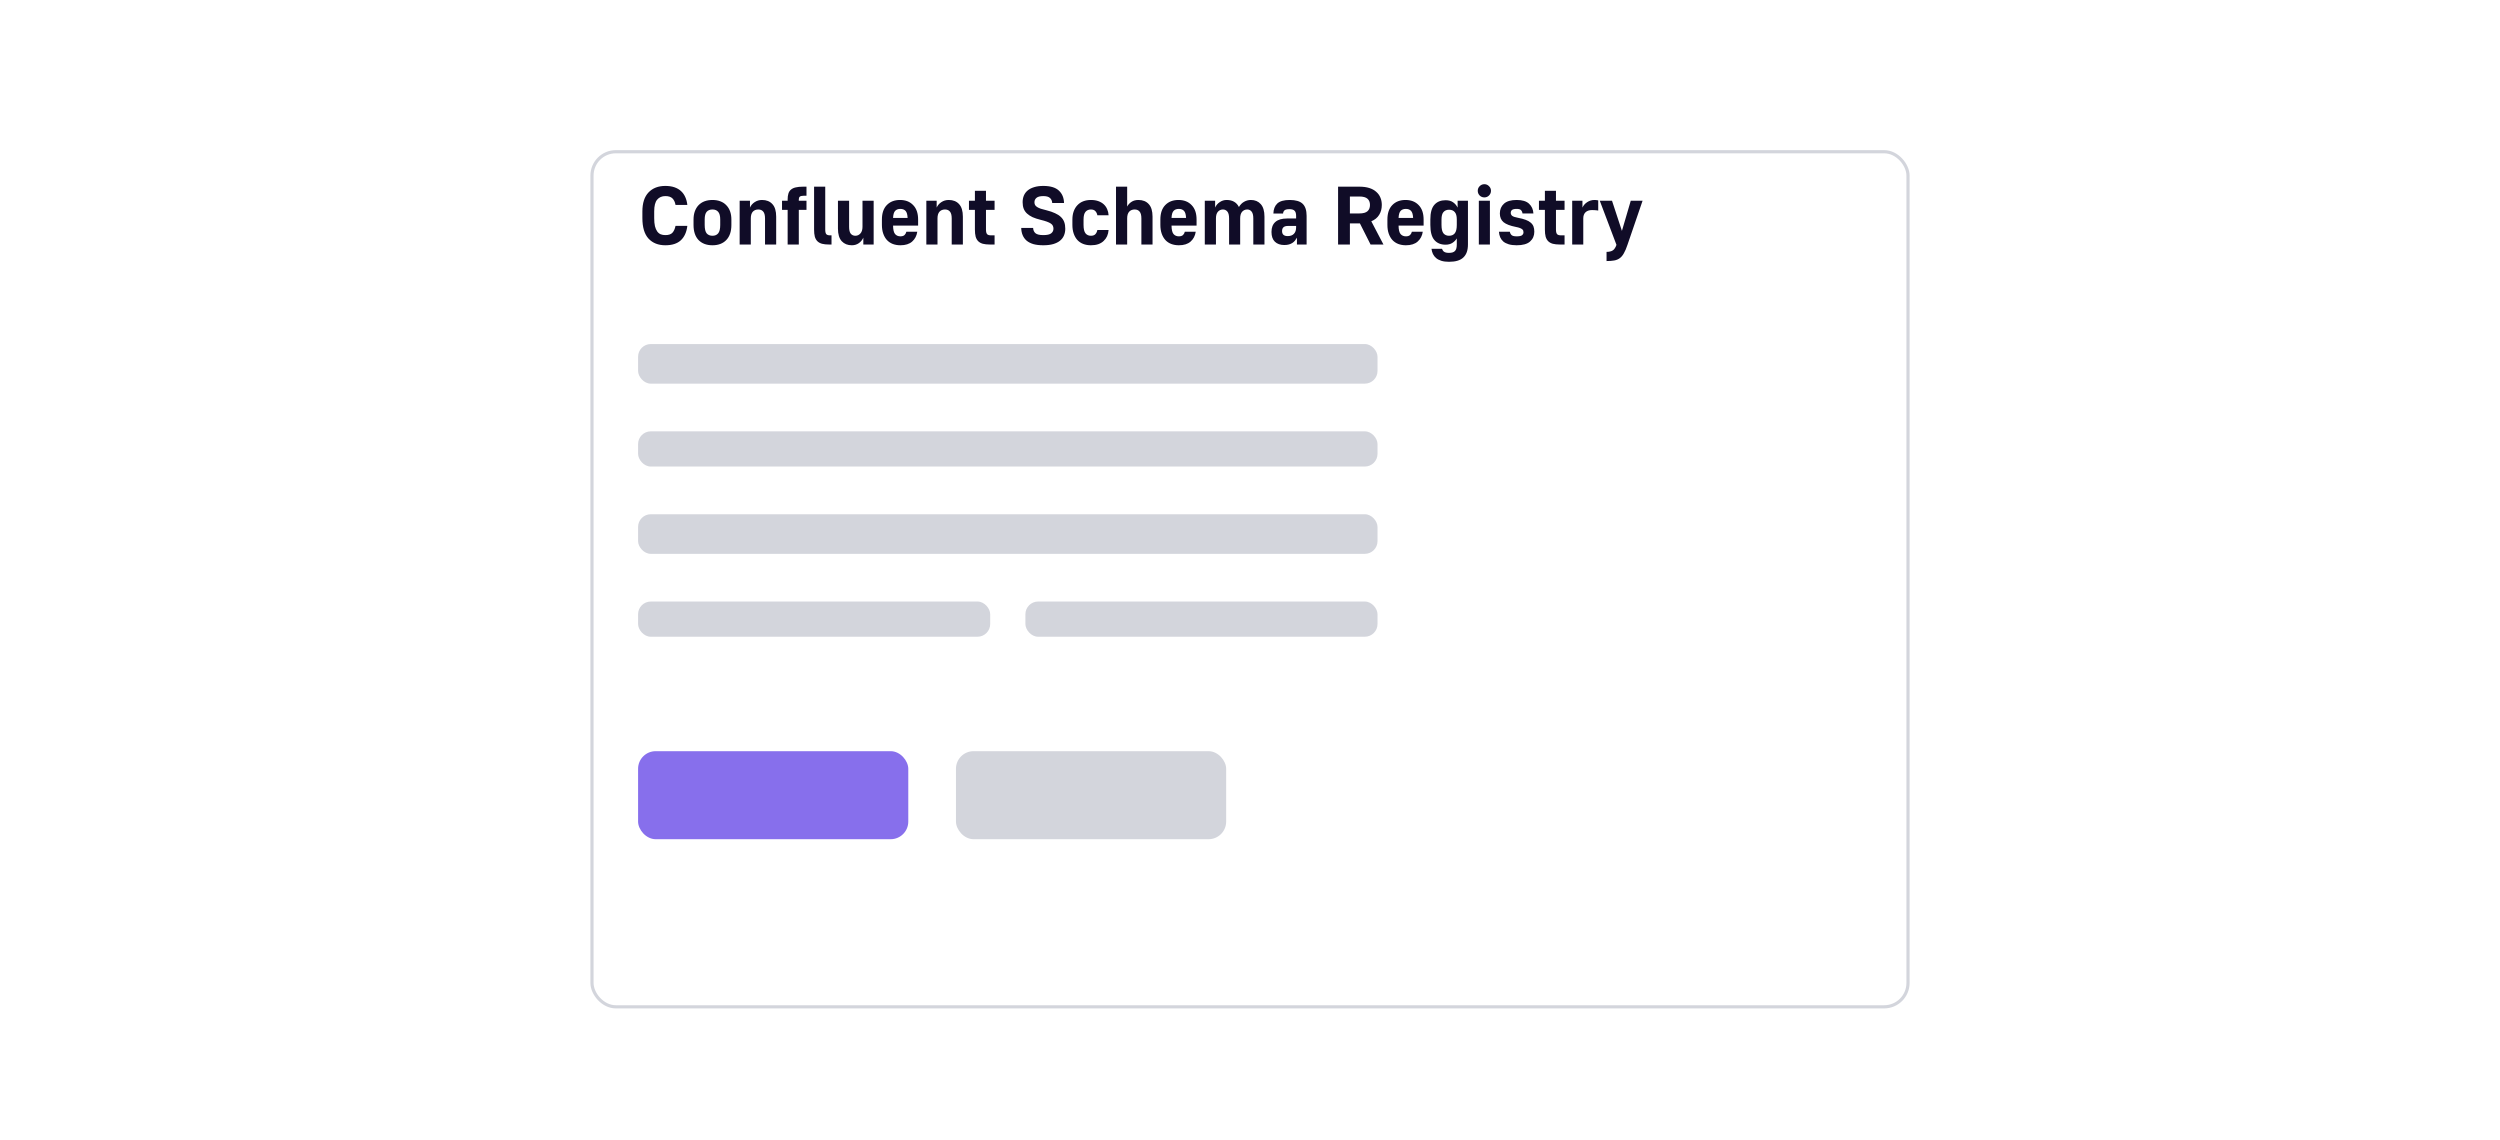 <svg width="568" height="259" viewBox="0 0 568 259" fill="none" xmlns="http://www.w3.org/2000/svg">
<g filter="url(#filter0_dd_828_18412)">
<rect x="134.139" y="24" width="299.722" height="195" rx="5.778" fill="white"/>
<rect x="134.5" y="24.361" width="299" height="194.278" rx="5.417" stroke="#D3D5DC" stroke-width="0.722"/>
</g>
<path d="M151.169 55.725C149.554 55.725 148.277 55.218 147.338 54.204C146.412 53.19 145.949 51.637 145.949 49.547V48.045C145.949 46.142 146.412 44.702 147.338 43.726C148.277 42.737 149.554 42.242 151.169 42.242C151.945 42.242 152.627 42.342 153.216 42.543C153.804 42.743 154.305 43.031 154.718 43.406C155.131 43.782 155.457 44.239 155.694 44.777C155.932 45.303 156.089 45.898 156.164 46.561H153.479C153.366 45.923 153.134 45.428 152.784 45.078C152.433 44.727 151.895 44.552 151.169 44.552C150.38 44.552 149.761 44.821 149.31 45.359C148.859 45.885 148.634 46.78 148.634 48.045V49.547C148.634 50.273 148.69 50.886 148.803 51.387C148.928 51.875 149.097 52.27 149.31 52.57C149.523 52.87 149.786 53.09 150.099 53.227C150.412 53.352 150.768 53.415 151.169 53.415C151.908 53.415 152.44 53.24 152.765 52.889C153.103 52.526 153.341 52 153.479 51.312H156.164C156.001 52.714 155.513 53.803 154.699 54.579C153.885 55.343 152.709 55.725 151.169 55.725ZM161.87 55.725C160.543 55.725 159.492 55.33 158.715 54.542C157.952 53.74 157.57 52.595 157.57 51.105V49.866C157.57 49.178 157.67 48.558 157.87 48.007C158.071 47.456 158.352 46.993 158.715 46.617C159.091 46.229 159.542 45.935 160.067 45.735C160.606 45.535 161.207 45.434 161.87 45.434C162.534 45.434 163.128 45.535 163.654 45.735C164.192 45.935 164.643 46.229 165.006 46.617C165.382 46.993 165.669 47.456 165.87 48.007C166.07 48.558 166.17 49.178 166.17 49.866V51.105C166.17 52.595 165.782 53.74 165.006 54.542C164.242 55.33 163.197 55.725 161.87 55.725ZM161.87 53.565C162.433 53.565 162.865 53.384 163.166 53.021C163.479 52.645 163.635 52.007 163.635 51.105V49.866C163.635 49.052 163.479 48.47 163.166 48.12C162.865 47.769 162.433 47.594 161.87 47.594C161.307 47.594 160.869 47.769 160.556 48.12C160.255 48.47 160.105 49.052 160.105 49.866V51.105C160.105 52.007 160.255 52.645 160.556 53.021C160.869 53.384 161.307 53.565 161.87 53.565ZM168.049 45.603H170.396V47.162C170.621 46.649 170.978 46.236 171.466 45.923C171.954 45.597 172.512 45.434 173.137 45.434C174.139 45.434 174.921 45.747 175.485 46.373C176.061 46.987 176.348 47.938 176.348 49.228V55.556H173.813V49.622C173.813 48.896 173.676 48.376 173.4 48.063C173.137 47.75 172.768 47.594 172.292 47.594C171.767 47.594 171.347 47.763 171.034 48.101C170.734 48.439 170.584 48.946 170.584 49.622V55.556H168.049V45.603ZM178.953 47.688H177.676V45.603H178.953V45.303C178.953 44.79 179.009 44.352 179.122 43.989C179.234 43.613 179.428 43.313 179.704 43.087C179.979 42.849 180.336 42.68 180.774 42.58C181.225 42.468 181.788 42.411 182.464 42.411H183.234V44.477H182.539C182.151 44.477 181.876 44.546 181.713 44.683C181.563 44.821 181.488 45.028 181.488 45.303V45.603H183.234V47.688H181.488V55.556H178.953V47.688ZM188.376 55.556C187.738 55.556 187.199 55.499 186.761 55.387C186.323 55.261 185.973 55.067 185.71 54.805C185.447 54.542 185.253 54.197 185.128 53.772C185.015 53.334 184.959 52.795 184.959 52.157V42.411H187.494V52.157C187.494 52.67 187.575 53.021 187.738 53.208C187.913 53.384 188.201 53.471 188.602 53.471H188.921V55.556H188.376ZM193.536 55.725C192.585 55.725 191.821 55.418 191.246 54.805C190.67 54.179 190.382 53.221 190.382 51.932V45.603H192.917V51.537C192.917 52.263 193.042 52.783 193.292 53.096C193.555 53.409 193.906 53.565 194.344 53.565C194.795 53.565 195.176 53.39 195.489 53.039C195.802 52.689 195.959 52.188 195.959 51.537V45.603H198.494V55.556H196.147V53.997C195.921 54.51 195.577 54.93 195.114 55.255C194.663 55.568 194.137 55.725 193.536 55.725ZM204.576 55.725C203.938 55.725 203.356 55.624 202.83 55.424C202.317 55.224 201.879 54.93 201.516 54.542C201.153 54.141 200.871 53.653 200.671 53.077C200.47 52.501 200.37 51.844 200.37 51.105V49.866C200.37 48.451 200.739 47.362 201.478 46.599C202.229 45.822 203.231 45.434 204.482 45.434C205.734 45.434 206.73 45.822 207.468 46.599C208.219 47.362 208.595 48.458 208.595 49.885V51.256H202.905C202.918 52.182 203.068 52.82 203.356 53.171C203.656 53.521 204.063 53.697 204.576 53.697C204.989 53.697 205.302 53.596 205.515 53.396C205.728 53.183 205.866 52.933 205.928 52.645H208.407C208.269 53.572 207.881 54.316 207.243 54.88C206.604 55.443 205.716 55.725 204.576 55.725ZM204.558 47.462C204.044 47.462 203.65 47.613 203.375 47.913C203.099 48.201 202.943 48.733 202.905 49.509H206.21C206.172 48.733 206.016 48.201 205.741 47.913C205.465 47.613 205.071 47.462 204.558 47.462ZM210.464 45.603H212.811V47.162C213.036 46.649 213.393 46.236 213.881 45.923C214.37 45.597 214.927 45.434 215.553 45.434C216.554 45.434 217.336 45.747 217.9 46.373C218.476 46.987 218.764 47.938 218.764 49.228V55.556H216.229V49.622C216.229 48.896 216.091 48.376 215.815 48.063C215.553 47.75 215.183 47.594 214.708 47.594C214.182 47.594 213.762 47.763 213.449 48.101C213.149 48.439 212.999 48.946 212.999 49.622V55.556H210.464V45.603ZM224.917 55.556C224.278 55.556 223.74 55.499 223.302 55.387C222.864 55.261 222.513 55.067 222.25 54.805C221.987 54.542 221.793 54.197 221.668 53.772C221.556 53.334 221.499 52.795 221.499 52.157V47.688H220.147V45.603H221.499V43.35H224.015V45.603H225.968V47.688H224.015V52.157C224.015 52.67 224.103 53.021 224.278 53.208C224.454 53.384 224.742 53.471 225.142 53.471H225.968V55.556H224.917ZM237.035 55.725C236.159 55.725 235.408 55.637 234.782 55.462C234.156 55.274 233.643 55.011 233.242 54.673C232.841 54.323 232.541 53.903 232.341 53.415C232.14 52.927 232.034 52.382 232.021 51.781H234.725C234.75 52.295 234.926 52.695 235.251 52.983C235.589 53.271 236.184 53.415 237.035 53.415C237.886 53.415 238.481 53.284 238.819 53.021C239.169 52.745 239.345 52.395 239.345 51.969C239.345 51.719 239.301 51.5 239.213 51.312C239.126 51.112 238.969 50.936 238.744 50.786C238.518 50.636 238.218 50.492 237.842 50.354C237.467 50.217 236.991 50.079 236.415 49.941C235.714 49.766 235.107 49.566 234.594 49.34C234.093 49.102 233.674 48.827 233.336 48.514C232.998 48.201 232.747 47.838 232.585 47.425C232.422 46.999 232.341 46.505 232.341 45.941C232.341 45.391 232.434 44.89 232.622 44.439C232.81 43.989 233.098 43.6 233.486 43.275C233.874 42.95 234.362 42.699 234.951 42.524C235.539 42.336 236.234 42.242 237.035 42.242C238.637 42.242 239.814 42.593 240.565 43.294C241.329 43.995 241.723 44.94 241.748 46.129H239.063C239.038 45.641 238.869 45.259 238.556 44.984C238.256 44.696 237.749 44.552 237.035 44.552C236.321 44.552 235.808 44.683 235.495 44.946C235.182 45.209 235.026 45.541 235.026 45.941C235.026 46.179 235.07 46.386 235.157 46.561C235.257 46.736 235.414 46.893 235.627 47.031C235.84 47.168 236.121 47.3 236.472 47.425C236.822 47.538 237.26 47.657 237.786 47.782C238.537 47.969 239.176 48.188 239.701 48.439C240.24 48.677 240.678 48.958 241.016 49.284C241.366 49.609 241.623 49.991 241.786 50.429C241.949 50.867 242.03 51.381 242.03 51.969C242.03 52.532 241.93 53.046 241.729 53.509C241.542 53.96 241.241 54.354 240.828 54.692C240.428 55.017 239.908 55.274 239.27 55.462C238.644 55.637 237.899 55.725 237.035 55.725ZM247.853 55.725C247.215 55.725 246.633 55.624 246.107 55.424C245.594 55.224 245.155 54.93 244.792 54.542C244.429 54.141 244.148 53.653 243.947 53.077C243.747 52.501 243.647 51.844 243.647 51.105V49.866C243.647 49.178 243.747 48.558 243.947 48.007C244.148 47.456 244.429 46.993 244.792 46.617C245.155 46.229 245.594 45.935 246.107 45.735C246.633 45.535 247.215 45.434 247.853 45.434C248.492 45.434 249.055 45.522 249.543 45.697C250.031 45.873 250.445 46.117 250.783 46.43C251.121 46.743 251.377 47.112 251.552 47.538C251.74 47.963 251.847 48.42 251.872 48.908H249.318C249.255 48.545 249.111 48.239 248.886 47.988C248.661 47.725 248.316 47.594 247.853 47.594C247.34 47.594 246.933 47.769 246.633 48.12C246.332 48.47 246.182 49.052 246.182 49.866V51.105C246.182 52.007 246.332 52.645 246.633 53.021C246.933 53.384 247.34 53.565 247.853 53.565C248.316 53.565 248.661 53.44 248.886 53.19C249.111 52.927 249.255 52.614 249.318 52.251H251.872C251.834 52.764 251.721 53.233 251.534 53.659C251.346 54.072 251.083 54.435 250.745 54.748C250.42 55.061 250.013 55.305 249.524 55.481C249.049 55.643 248.492 55.725 247.853 55.725ZM253.557 42.411H256.092V46.937C256.318 46.498 256.643 46.142 257.069 45.866C257.494 45.578 258.02 45.434 258.646 45.434C259.648 45.434 260.43 45.747 260.993 46.373C261.569 46.987 261.857 47.938 261.857 49.228V55.556H259.322V49.622C259.322 48.896 259.184 48.376 258.909 48.063C258.646 47.75 258.277 47.594 257.801 47.594C257.275 47.594 256.856 47.763 256.543 48.101C256.242 48.439 256.092 48.946 256.092 49.622V55.556H253.557V42.411ZM267.841 55.725C267.203 55.725 266.621 55.624 266.095 55.424C265.582 55.224 265.144 54.93 264.781 54.542C264.417 54.141 264.136 53.653 263.936 53.077C263.735 52.501 263.635 51.844 263.635 51.105V49.866C263.635 48.451 264.004 47.362 264.743 46.599C265.494 45.822 266.496 45.434 267.747 45.434C268.999 45.434 269.994 45.822 270.733 46.599C271.484 47.362 271.86 48.458 271.86 49.885V51.256H266.17C266.183 52.182 266.333 52.82 266.621 53.171C266.921 53.521 267.328 53.697 267.841 53.697C268.254 53.697 268.567 53.596 268.78 53.396C268.993 53.183 269.131 52.933 269.193 52.645H271.672C271.534 53.572 271.146 54.316 270.508 54.88C269.869 55.443 268.98 55.725 267.841 55.725ZM267.823 47.462C267.309 47.462 266.915 47.613 266.64 47.913C266.364 48.201 266.208 48.733 266.17 49.509H269.475C269.437 48.733 269.281 48.201 269.006 47.913C268.73 47.613 268.336 47.462 267.823 47.462ZM273.729 45.603H276.076V47.162C276.301 46.649 276.652 46.236 277.127 45.923C277.603 45.597 278.123 45.434 278.686 45.434C280.013 45.434 280.946 45.967 281.484 47.031C281.797 46.505 282.185 46.11 282.648 45.848C283.124 45.572 283.643 45.434 284.207 45.434C285.133 45.434 285.878 45.747 286.441 46.373C287.005 46.999 287.286 47.951 287.286 49.228V55.556H284.751V49.622C284.751 48.896 284.62 48.376 284.357 48.063C284.107 47.75 283.781 47.594 283.38 47.594C282.917 47.594 282.529 47.763 282.216 48.101C281.916 48.439 281.766 48.946 281.766 49.622V55.556H279.249V49.622C279.249 48.896 279.118 48.376 278.855 48.063C278.592 47.75 278.26 47.594 277.86 47.594C277.397 47.594 277.015 47.763 276.714 48.101C276.414 48.439 276.264 48.946 276.264 49.622V55.556H273.729V45.603ZM291.792 55.668C290.891 55.668 290.177 55.418 289.652 54.917C289.138 54.416 288.882 53.678 288.882 52.701C288.882 51.7 289.176 50.943 289.764 50.429C290.353 49.904 291.235 49.641 292.412 49.641H294.477V49.059C294.477 48.495 294.359 48.101 294.121 47.876C293.895 47.638 293.507 47.519 292.956 47.519C292.431 47.519 292.061 47.606 291.849 47.782C291.648 47.957 291.536 48.201 291.511 48.514H289.314C289.339 47.538 289.633 46.78 290.196 46.242C290.772 45.704 291.711 45.434 293.013 45.434C294.377 45.434 295.36 45.722 295.961 46.298C296.562 46.874 296.862 47.788 296.862 49.04V55.556H294.665V53.997C294.54 54.222 294.396 54.441 294.233 54.654C294.071 54.855 293.877 55.03 293.651 55.18C293.426 55.33 293.163 55.449 292.863 55.537C292.562 55.624 292.205 55.668 291.792 55.668ZM292.562 53.64C293.176 53.64 293.645 53.471 293.97 53.133C294.308 52.795 294.477 52.307 294.477 51.669V51.331H292.694C292.168 51.331 291.798 51.437 291.586 51.65C291.385 51.85 291.285 52.132 291.285 52.495C291.285 53.258 291.711 53.64 292.562 53.64ZM304.012 42.411H308.838C309.702 42.411 310.453 42.511 311.091 42.712C311.73 42.912 312.256 43.2 312.669 43.575C313.094 43.938 313.414 44.377 313.626 44.89C313.839 45.391 313.946 45.948 313.946 46.561C313.946 47.425 313.745 48.176 313.345 48.814C312.957 49.453 312.362 49.941 311.561 50.279L314.321 55.556H311.392L308.969 50.749H306.697V55.556H304.012V42.411ZM308.838 48.495C309.702 48.495 310.321 48.326 310.697 47.988C311.073 47.65 311.26 47.175 311.26 46.561C311.26 45.96 311.073 45.491 310.697 45.153C310.321 44.815 309.702 44.646 308.838 44.646H306.697V48.495H308.838ZM319.425 55.725C318.787 55.725 318.205 55.624 317.679 55.424C317.166 55.224 316.727 54.93 316.364 54.542C316.001 54.141 315.72 53.653 315.519 53.077C315.319 52.501 315.219 51.844 315.219 51.105V49.866C315.219 48.451 315.588 47.362 316.327 46.599C317.078 45.822 318.079 45.434 319.331 45.434C320.583 45.434 321.578 45.822 322.317 46.599C323.068 47.362 323.444 48.458 323.444 49.885V51.256H317.754C317.766 52.182 317.917 52.82 318.205 53.171C318.505 53.521 318.912 53.697 319.425 53.697C319.838 53.697 320.151 53.596 320.364 53.396C320.577 53.183 320.715 52.933 320.777 52.645H323.256C323.118 53.572 322.73 54.316 322.092 54.88C321.453 55.443 320.564 55.725 319.425 55.725ZM319.406 47.462C318.893 47.462 318.499 47.613 318.223 47.913C317.948 48.201 317.792 48.733 317.754 49.509H321.059C321.021 48.733 320.865 48.201 320.589 47.913C320.314 47.613 319.92 47.462 319.406 47.462ZM328.43 55.593C327.353 55.593 326.508 55.243 325.895 54.542C325.281 53.841 324.975 52.695 324.975 51.105V49.866C324.975 48.326 325.281 47.212 325.895 46.524C326.508 45.835 327.353 45.491 328.43 45.491C329.143 45.491 329.713 45.647 330.138 45.96C330.577 46.261 330.921 46.661 331.171 47.162V45.603H333.518V55.556C333.518 56.858 333.174 57.834 332.486 58.485C331.81 59.148 330.721 59.48 329.218 59.48C328.542 59.48 327.96 59.405 327.472 59.255C326.996 59.105 326.602 58.898 326.289 58.635C325.976 58.372 325.732 58.059 325.557 57.696C325.394 57.346 325.288 56.958 325.237 56.532H327.622C327.672 56.645 327.729 56.757 327.791 56.87C327.854 56.983 327.941 57.083 328.054 57.171C328.179 57.258 328.33 57.327 328.505 57.377C328.693 57.427 328.93 57.452 329.218 57.452C329.857 57.452 330.307 57.308 330.57 57.02C330.846 56.745 330.983 56.257 330.983 55.556V54.166C330.746 54.567 330.414 54.905 329.988 55.18C329.563 55.456 329.043 55.593 328.43 55.593ZM329.218 53.565C329.782 53.565 330.214 53.384 330.514 53.021C330.827 52.645 330.983 52.007 330.983 51.105V49.866C330.983 49.077 330.827 48.514 330.514 48.176C330.214 47.825 329.782 47.65 329.218 47.65C328.693 47.65 328.273 47.825 327.96 48.176C327.66 48.514 327.51 49.077 327.51 49.866V51.105C327.51 52.007 327.66 52.645 327.96 53.021C328.273 53.384 328.693 53.565 329.218 53.565ZM335.991 45.603H338.507V55.556H335.991V45.603ZM337.249 44.852C336.836 44.852 336.479 44.708 336.179 44.42C335.891 44.12 335.747 43.763 335.747 43.35C335.747 42.937 335.891 42.587 336.179 42.299C336.479 41.998 336.836 41.848 337.249 41.848C337.662 41.848 338.013 41.998 338.301 42.299C338.601 42.587 338.752 42.937 338.752 43.35C338.752 43.763 338.601 44.12 338.301 44.42C338.013 44.708 337.662 44.852 337.249 44.852ZM344.578 55.725C343.877 55.725 343.276 55.65 342.775 55.499C342.287 55.349 341.88 55.143 341.555 54.88C341.242 54.604 341.004 54.279 340.841 53.903C340.678 53.515 340.584 53.096 340.559 52.645H343.038C343.088 52.958 343.22 53.215 343.432 53.415C343.645 53.603 344.027 53.697 344.578 53.697C345.179 53.697 345.586 53.615 345.798 53.453C346.024 53.277 346.136 53.052 346.136 52.777C346.136 52.639 346.118 52.514 346.08 52.401C346.043 52.288 345.961 52.182 345.836 52.082C345.711 51.982 345.536 51.888 345.31 51.8C345.085 51.712 344.778 51.631 344.39 51.556C343.113 51.306 342.187 50.949 341.611 50.486C341.048 50.01 340.766 49.346 340.766 48.495C340.766 47.581 341.079 46.843 341.705 46.279C342.331 45.716 343.288 45.434 344.578 45.434C345.855 45.434 346.794 45.716 347.395 46.279C348.008 46.843 348.34 47.581 348.39 48.495H345.911C345.861 48.157 345.742 47.901 345.554 47.725C345.379 47.55 345.054 47.462 344.578 47.462C344.077 47.462 343.727 47.544 343.526 47.707C343.339 47.857 343.245 48.076 343.245 48.364C343.245 48.627 343.351 48.852 343.564 49.04C343.789 49.215 344.24 49.365 344.916 49.49C345.592 49.616 346.161 49.766 346.625 49.941C347.1 50.116 347.482 50.329 347.77 50.58C348.071 50.83 348.283 51.124 348.409 51.462C348.534 51.8 348.596 52.194 348.596 52.645C348.596 53.559 348.271 54.304 347.62 54.88C346.981 55.443 345.967 55.725 344.578 55.725ZM354.417 55.556C353.779 55.556 353.241 55.499 352.803 55.387C352.364 55.261 352.014 55.067 351.751 54.805C351.488 54.542 351.294 54.197 351.169 53.772C351.056 53.334 351 52.795 351 52.157V47.688H349.648V45.603H351V43.35H353.516V45.603H355.469V47.688H353.516V52.157C353.516 52.67 353.604 53.021 353.779 53.208C353.954 53.384 354.242 53.471 354.643 53.471H355.469V55.556H354.417ZM357.203 45.603H359.532V47.162C359.769 46.649 360.132 46.236 360.621 45.923C361.109 45.597 361.666 45.434 362.292 45.434C362.417 45.434 362.53 45.441 362.63 45.453C362.73 45.466 362.818 45.478 362.893 45.491C362.98 45.503 363.056 45.516 363.118 45.528V47.838C362.993 47.825 362.861 47.807 362.724 47.782C362.599 47.769 362.448 47.757 362.273 47.744C362.11 47.732 361.923 47.725 361.71 47.725C361.071 47.725 360.577 47.894 360.226 48.232C359.888 48.558 359.719 49.021 359.719 49.622V55.556H357.203V45.603ZM365.008 57.227C365.321 57.227 365.596 57.196 365.834 57.133C366.072 57.083 366.279 56.995 366.454 56.87C366.629 56.757 366.779 56.595 366.905 56.382C367.042 56.182 367.161 55.931 367.261 55.631L363.468 45.603H366.247L368.501 52.457L370.51 45.603H373.195L369.759 55.631C369.496 56.419 369.227 57.052 368.951 57.527C368.689 58.016 368.376 58.391 368.013 58.654C367.662 58.917 367.243 59.092 366.754 59.18C366.279 59.267 365.697 59.311 365.008 59.311V57.227Z" fill="#100C27"/>
<rect x="144.972" y="78.167" width="168" height="9" rx="2.889" fill="#D3D5DC"/>
<rect x="144.972" y="98" width="168" height="8" rx="2.889" fill="#D3D5DC"/>
<rect x="144.972" y="116.834" width="168" height="9" rx="2.889" fill="#D3D5DC"/>
<rect x="144.972" y="136.667" width="80" height="8" rx="2.889" fill="#D3D5DC"/>
<rect x="232.972" y="136.667" width="80" height="8" rx="2.889" fill="#D3D5DC"/>
<rect x="144.972" y="170.667" width="61.389" height="20" rx="4" fill="#876FEC"/>
<rect x="217.195" y="170.667" width="61.389" height="20" rx="4" fill="#D3D5DC"/>
<defs>
<filter id="filter0_dd_828_18412" x="125.472" y="22.556" width="317.056" height="212.333" filterUnits="userSpaceOnUse" color-interpolation-filters="sRGB">
<feFlood flood-opacity="0" result="BackgroundImageFix"/>
<feColorMatrix in="SourceAlpha" type="matrix" values="0 0 0 0 0 0 0 0 0 0 0 0 0 0 0 0 0 0 127 0" result="hardAlpha"/>
<feMorphology radius="2.167" operator="erode" in="SourceAlpha" result="effect1_dropShadow_828_18412"/>
<feOffset dy="7.222"/>
<feGaussianBlur stdDeviation="5.417"/>
<feComposite in2="hardAlpha" operator="out"/>
<feColorMatrix type="matrix" values="0 0 0 0 0.067 0 0 0 0 0.094 0 0 0 0 0.153 0 0 0 0.1 0"/>
<feBlend mode="normal" in2="BackgroundImageFix" result="effect1_dropShadow_828_18412"/>
<feColorMatrix in="SourceAlpha" type="matrix" values="0 0 0 0 0 0 0 0 0 0 0 0 0 0 0 0 0 0 127 0" result="hardAlpha"/>
<feMorphology radius="1.444" operator="erode" in="SourceAlpha" result="effect2_dropShadow_828_18412"/>
<feOffset dy="2.889"/>
<feGaussianBlur stdDeviation="2.167"/>
<feComposite in2="hardAlpha" operator="out"/>
<feColorMatrix type="matrix" values="0 0 0 0 0.067 0 0 0 0 0.094 0 0 0 0 0.153 0 0 0 0.06 0"/>
<feBlend mode="normal" in2="effect1_dropShadow_828_18412" result="effect2_dropShadow_828_18412"/>
<feBlend mode="normal" in="SourceGraphic" in2="effect2_dropShadow_828_18412" result="shape"/>
</filter>
</defs>
</svg>

